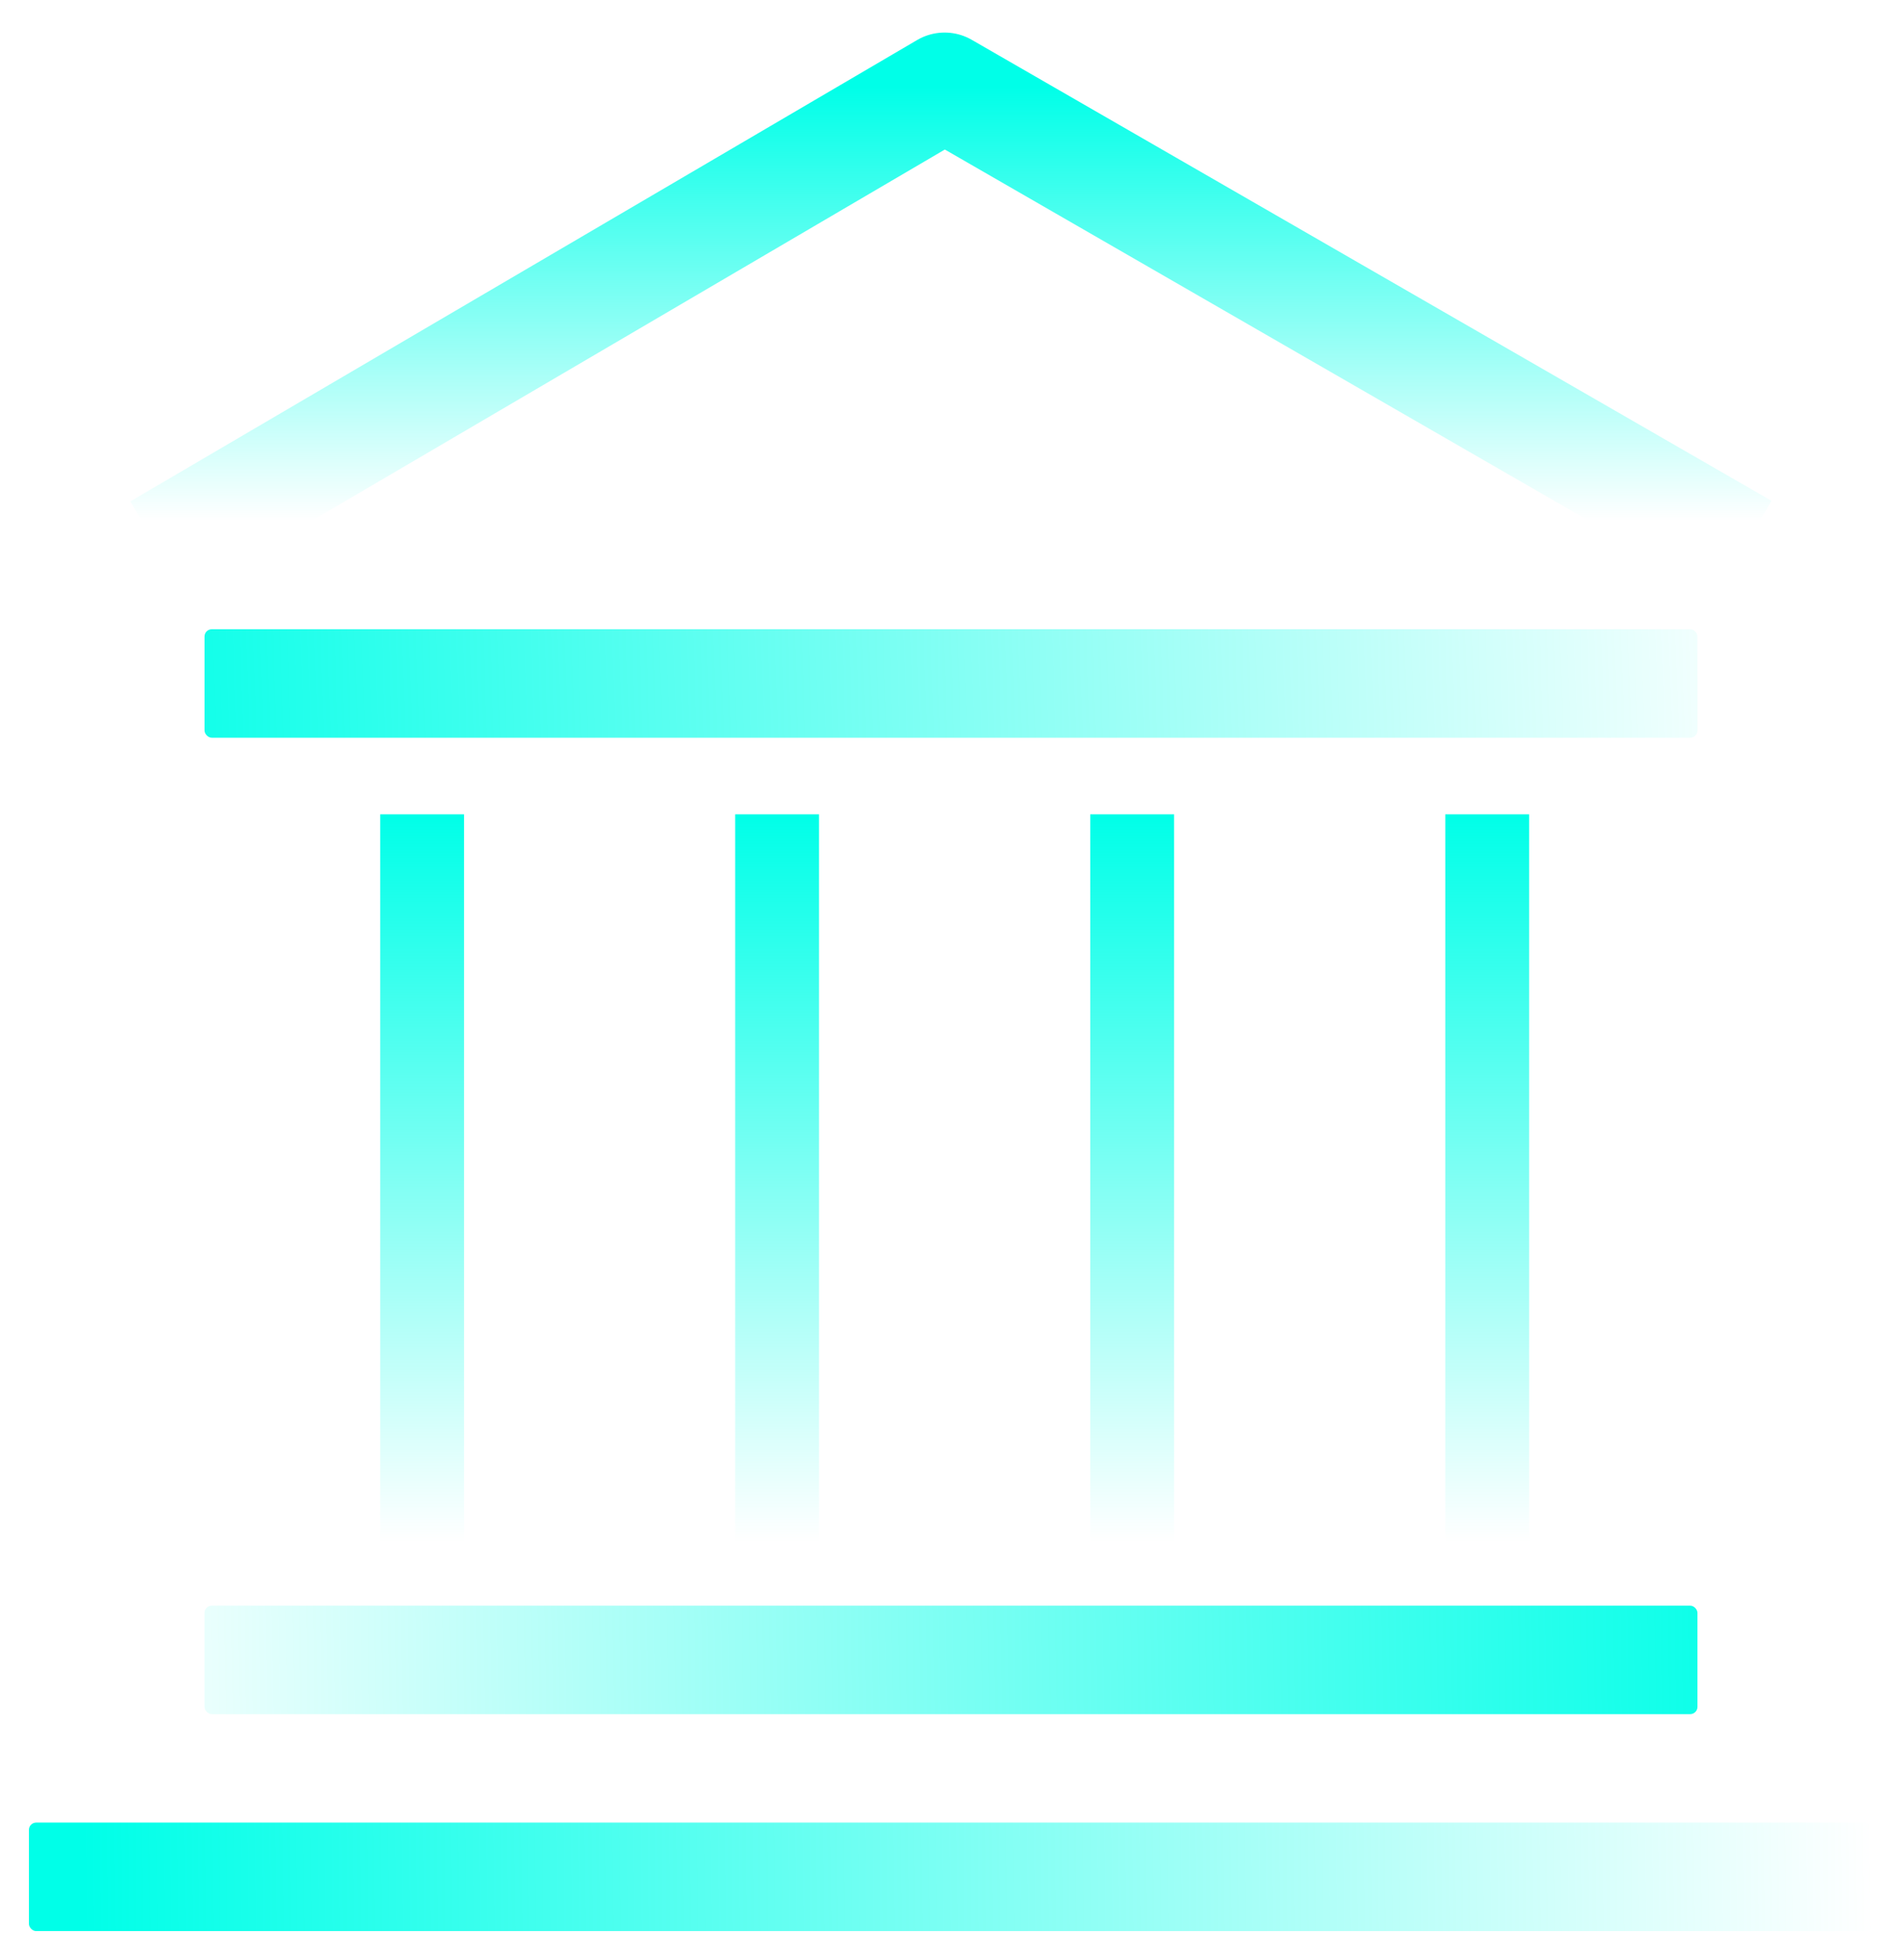 <svg width="263" height="271" viewBox="0 0 263 271" fill="none" xmlns="http://www.w3.org/2000/svg">
<g filter="url(#filter0_d_42_1433)">
<path d="M28.284 68L130.617 8L234.714 68" stroke="url(#paint0_linear_42_1433)" stroke-width="15" stroke-linecap="square" stroke-linejoin="round"/>
<rect x="52.572" y="108.594" width="11.591" height="100.589" fill="url(#paint1_linear_42_1433)"/>
<rect x="101.659" y="108.594" width="11.591" height="100.589" fill="url(#paint2_linear_42_1433)"/>
<rect x="150.759" y="108.594" width="11.591" height="100.589" fill="url(#paint3_linear_42_1433)"/>
<rect x="199.847" y="108.594" width="11.591" height="100.589" fill="url(#paint4_linear_42_1433)"/>
<rect x="4" y="247.999" width="255.001" height="15" rx="1" fill="url(#paint5_linear_42_1433)"/>
<rect x="28.284" y="218" width="206.429" height="15" rx="1" fill="url(#paint6_linear_42_1433)"/>
<rect x="28.284" y="82.999" width="206.429" height="15" rx="1" fill="url(#paint7_linear_42_1433)"/>
</g>
<defs>
<filter id="filter0_d_42_1433" x="0" y="0.5" width="263.001" height="270.499" filterUnits="userSpaceOnUse" color-interpolation-filters="sRGB">
<feFlood flood-opacity="0" result="BackgroundImageFix"/>
<feColorMatrix in="SourceAlpha" type="matrix" values="0 0 0 0 0 0 0 0 0 0 0 0 0 0 0 0 0 0 127 0" result="hardAlpha"/>
<feOffset dy="4"/>
<feGaussianBlur stdDeviation="2"/>
<feComposite in2="hardAlpha" operator="out"/>
<feColorMatrix type="matrix" values="0 0 0 0 0 0 0 0 0 0 0 0 0 0 0 0 0 0 0.8 0"/>
<feBlend mode="normal" in2="BackgroundImageFix" result="effect1_dropShadow_42_1433"/>
<feBlend mode="normal" in="SourceGraphic" in2="effect1_dropShadow_42_1433" result="shape"/>
</filter>
<linearGradient id="paint0_linear_42_1433" x1="131.499" y1="8" x2="131.499" y2="68" gradientUnits="userSpaceOnUse">
<stop stop-color="#00FFE8"/>
<stop offset="1" stop-color="#00FFE8" stop-opacity="0"/>
</linearGradient>
<linearGradient id="paint1_linear_42_1433" x1="58.367" y1="108.594" x2="58.367" y2="209.182" gradientUnits="userSpaceOnUse">
<stop stop-color="#00FFE8"/>
<stop offset="1" stop-color="#00FFE8" stop-opacity="0"/>
</linearGradient>
<linearGradient id="paint2_linear_42_1433" x1="107.455" y1="108.594" x2="107.455" y2="209.182" gradientUnits="userSpaceOnUse">
<stop stop-color="#00FFE8"/>
<stop offset="1" stop-color="#00FFE8" stop-opacity="0"/>
</linearGradient>
<linearGradient id="paint3_linear_42_1433" x1="156.555" y1="108.594" x2="156.555" y2="209.182" gradientUnits="userSpaceOnUse">
<stop stop-color="#00FFE8"/>
<stop offset="1" stop-color="#00FFE8" stop-opacity="0"/>
</linearGradient>
<linearGradient id="paint4_linear_42_1433" x1="205.642" y1="108.594" x2="205.642" y2="209.182" gradientUnits="userSpaceOnUse">
<stop stop-color="#00FFE8"/>
<stop offset="1" stop-color="#00FFE8" stop-opacity="0"/>
</linearGradient>
<linearGradient id="paint5_linear_42_1433" x1="11.5" y1="255.999" x2="259" y2="252.999" gradientUnits="userSpaceOnUse">
<stop stop-color="#00FFE8"/>
<stop offset="1" stop-color="#00FFE8" stop-opacity="0"/>
</linearGradient>
<linearGradient id="paint6_linear_42_1433" x1="248.003" y1="218" x2="8.003" y2="222" gradientUnits="userSpaceOnUse">
<stop stop-color="#00FFE8"/>
<stop offset="1" stop-color="#00FFE8" stop-opacity="0"/>
</linearGradient>
<linearGradient id="paint7_linear_42_1433" x1="9.503" y1="90.999" x2="248.003" y2="82.999" gradientUnits="userSpaceOnUse">
<stop stop-color="#00FFE8"/>
<stop offset="1" stop-color="#00FFE8" stop-opacity="0"/>
</linearGradient>
</defs>
</svg>
